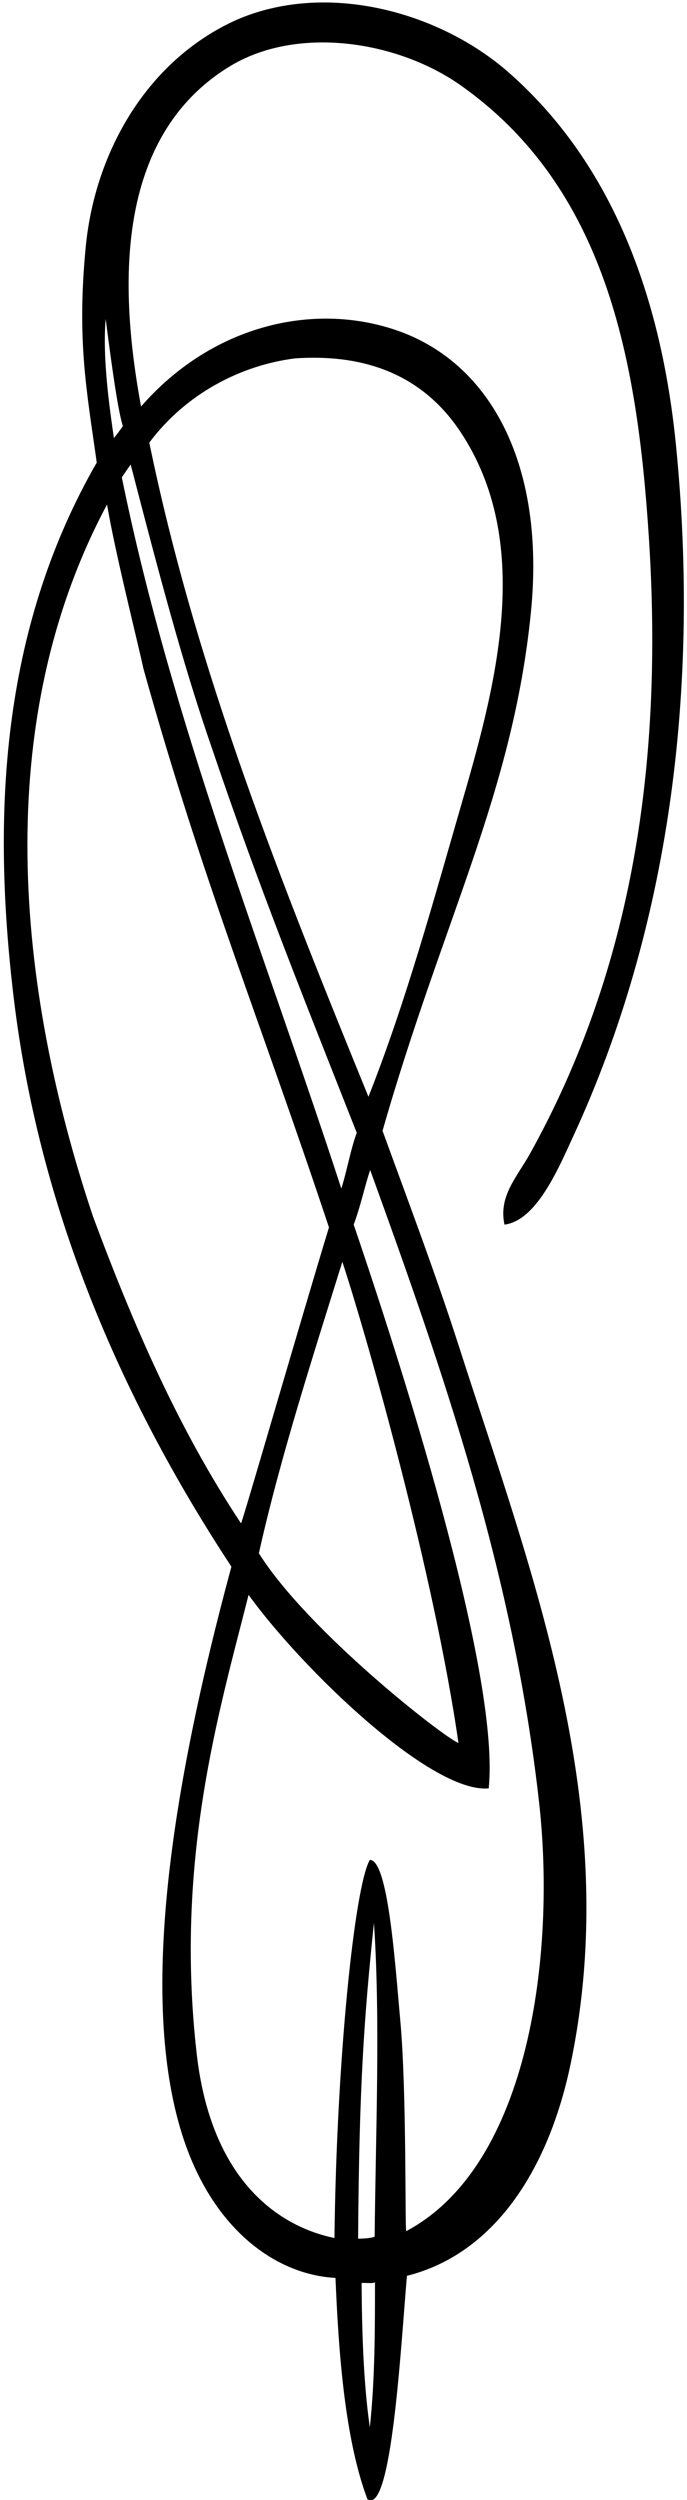 <?xml version="1.0" encoding="UTF-8"?>
<svg xmlns="http://www.w3.org/2000/svg" xmlns:xlink="http://www.w3.org/1999/xlink" width="198pt" height="720pt" viewBox="0 0 198 720" version="1.1">
<g id="surface1">
<path style=" stroke:none;fill-rule:nonzero;fill:rgb(0%,0%,0%);fill-opacity:1;" d="M 110.254 325.672 C 127.727 264.613 147.82 228.48 153.02 176.281 C 157.188 134.426 141.781 104.531 114.211 95.102 C 90.043 86.836 60.898 93.84 40.656 117.078 C 34.316 82.824 33.031 39.762 65.801 19.367 C 85.305 7.188 114.5 11.664 132.824 24.613 C 174.75 54.238 183.66 103.738 186.977 154.305 C 191.246 219.434 182.406 278.938 152.723 332.309 C 149 339 143.613 344.484 145.398 352.699 C 154.703 351.488 160.953 336.5 165.395 326.863 C 192.816 267.336 201.855 198.492 194.797 127.969 C 190.59 85.918 176.73 47.309 146.586 20.852 C 126.57 3.285 93.918 -5.582 67.977 5.805 C 42.238 17.484 27.34 43.941 24.715 71.043 C 22.09 98.145 25.012 112.723 27.883 133.219 C -0.086 181.852 -2.215 235.727 3.926 287.16 C 11.102 347.281 34.168 401.73 66.691 451.207 C 49.02 516.57 40.277 575.754 52.434 614.559 C 61.098 642.203 79.711 655.172 96.688 656.039 C 97.531 675.961 99.164 701.875 105.895 719.793 C 112.875 724.473 115.496 676.137 117.281 655.445 C 142.078 649.23 157.922 625.473 164.406 594.656 C 179.91 520.977 152.969 452.223 132.328 387.945 C 125.578 366.926 117.777 346.363 110.254 325.672 Z M 85.008 103.219 C 102.332 102.031 120.598 106.113 132.727 124.406 C 153.543 155.801 143.367 195.809 133.617 229.445 C 125.18 258.547 117.184 288.055 106.191 315.871 C 81.246 254.691 56.594 193.41 43.031 127.477 C 53.523 113.414 69.363 105.199 85.008 103.219 Z M 37.66 133.785 C 46.051 166.109 52.73 191.43 61.148 215.684 C 74.711 255.777 87.383 287.062 102.828 326.27 C 101.242 330.254 99.809 337.926 98.371 342.305 C 76.293 274.59 49.562 208.359 35.109 137.473 C 35.777 136.531 37.016 134.652 37.66 133.785 Z M 98.668 363.395 C 106.441 387.129 125.25 454.199 132.133 501.992 C 127.727 500.234 88.668 469.719 74.609 447.344 C 80.848 419.426 90.254 390.422 98.668 363.395 Z M 30.457 91.836 C 32.586 108.441 34.121 118.59 35.406 122.723 C 34.961 123.414 33.277 125.617 32.832 126.188 C 31.695 118.344 29.469 103.242 30.457 91.836 Z M 26.793 350.324 C 4.719 284.391 -2.809 208.258 30.852 145.297 C 33.18 159.18 39.664 184.797 41.348 192.617 C 58.773 254.988 74.414 292.211 94.809 353.492 C 86.195 381.809 69.762 438.73 69.465 438.73 C 51.148 411.109 38.18 380.914 26.793 350.324 Z M 106.59 699.102 C 104.707 686.035 104.312 670.988 104.215 657.523 C 105.203 657.375 107.355 657.746 108.074 657.324 C 108.074 670.59 108.074 685.344 106.59 699.102 Z M 107.977 644.156 C 106.934 644.652 104.496 644.727 103.211 644.754 C 103.5 600 105 580.5 107.777 553.77 C 109.656 581.887 108.27 614.16 107.977 644.156 Z M 117.082 642.574 C 116.688 642.574 117.238 602.551 115.398 582.281 C 113.863 565.379 111.887 535.629 106.59 535.652 C 102.23 543.055 97 593 96.391 644.555 C 80.699 641.312 60.898 628.441 56.691 591.488 C 50.301 535.348 63.277 492.516 71.641 459.324 C 87.035 480.633 124.262 516.57 140.844 515.062 C 144.059 483.902 118.863 402.398 101.938 352.699 C 103.965 347.281 105.203 341.289 106.688 336.961 C 127.773 395.172 148.02 453.211 155.395 519.32 C 160.141 561.836 152.969 623.492 117.082 642.574 "/>
</g>
</svg>
